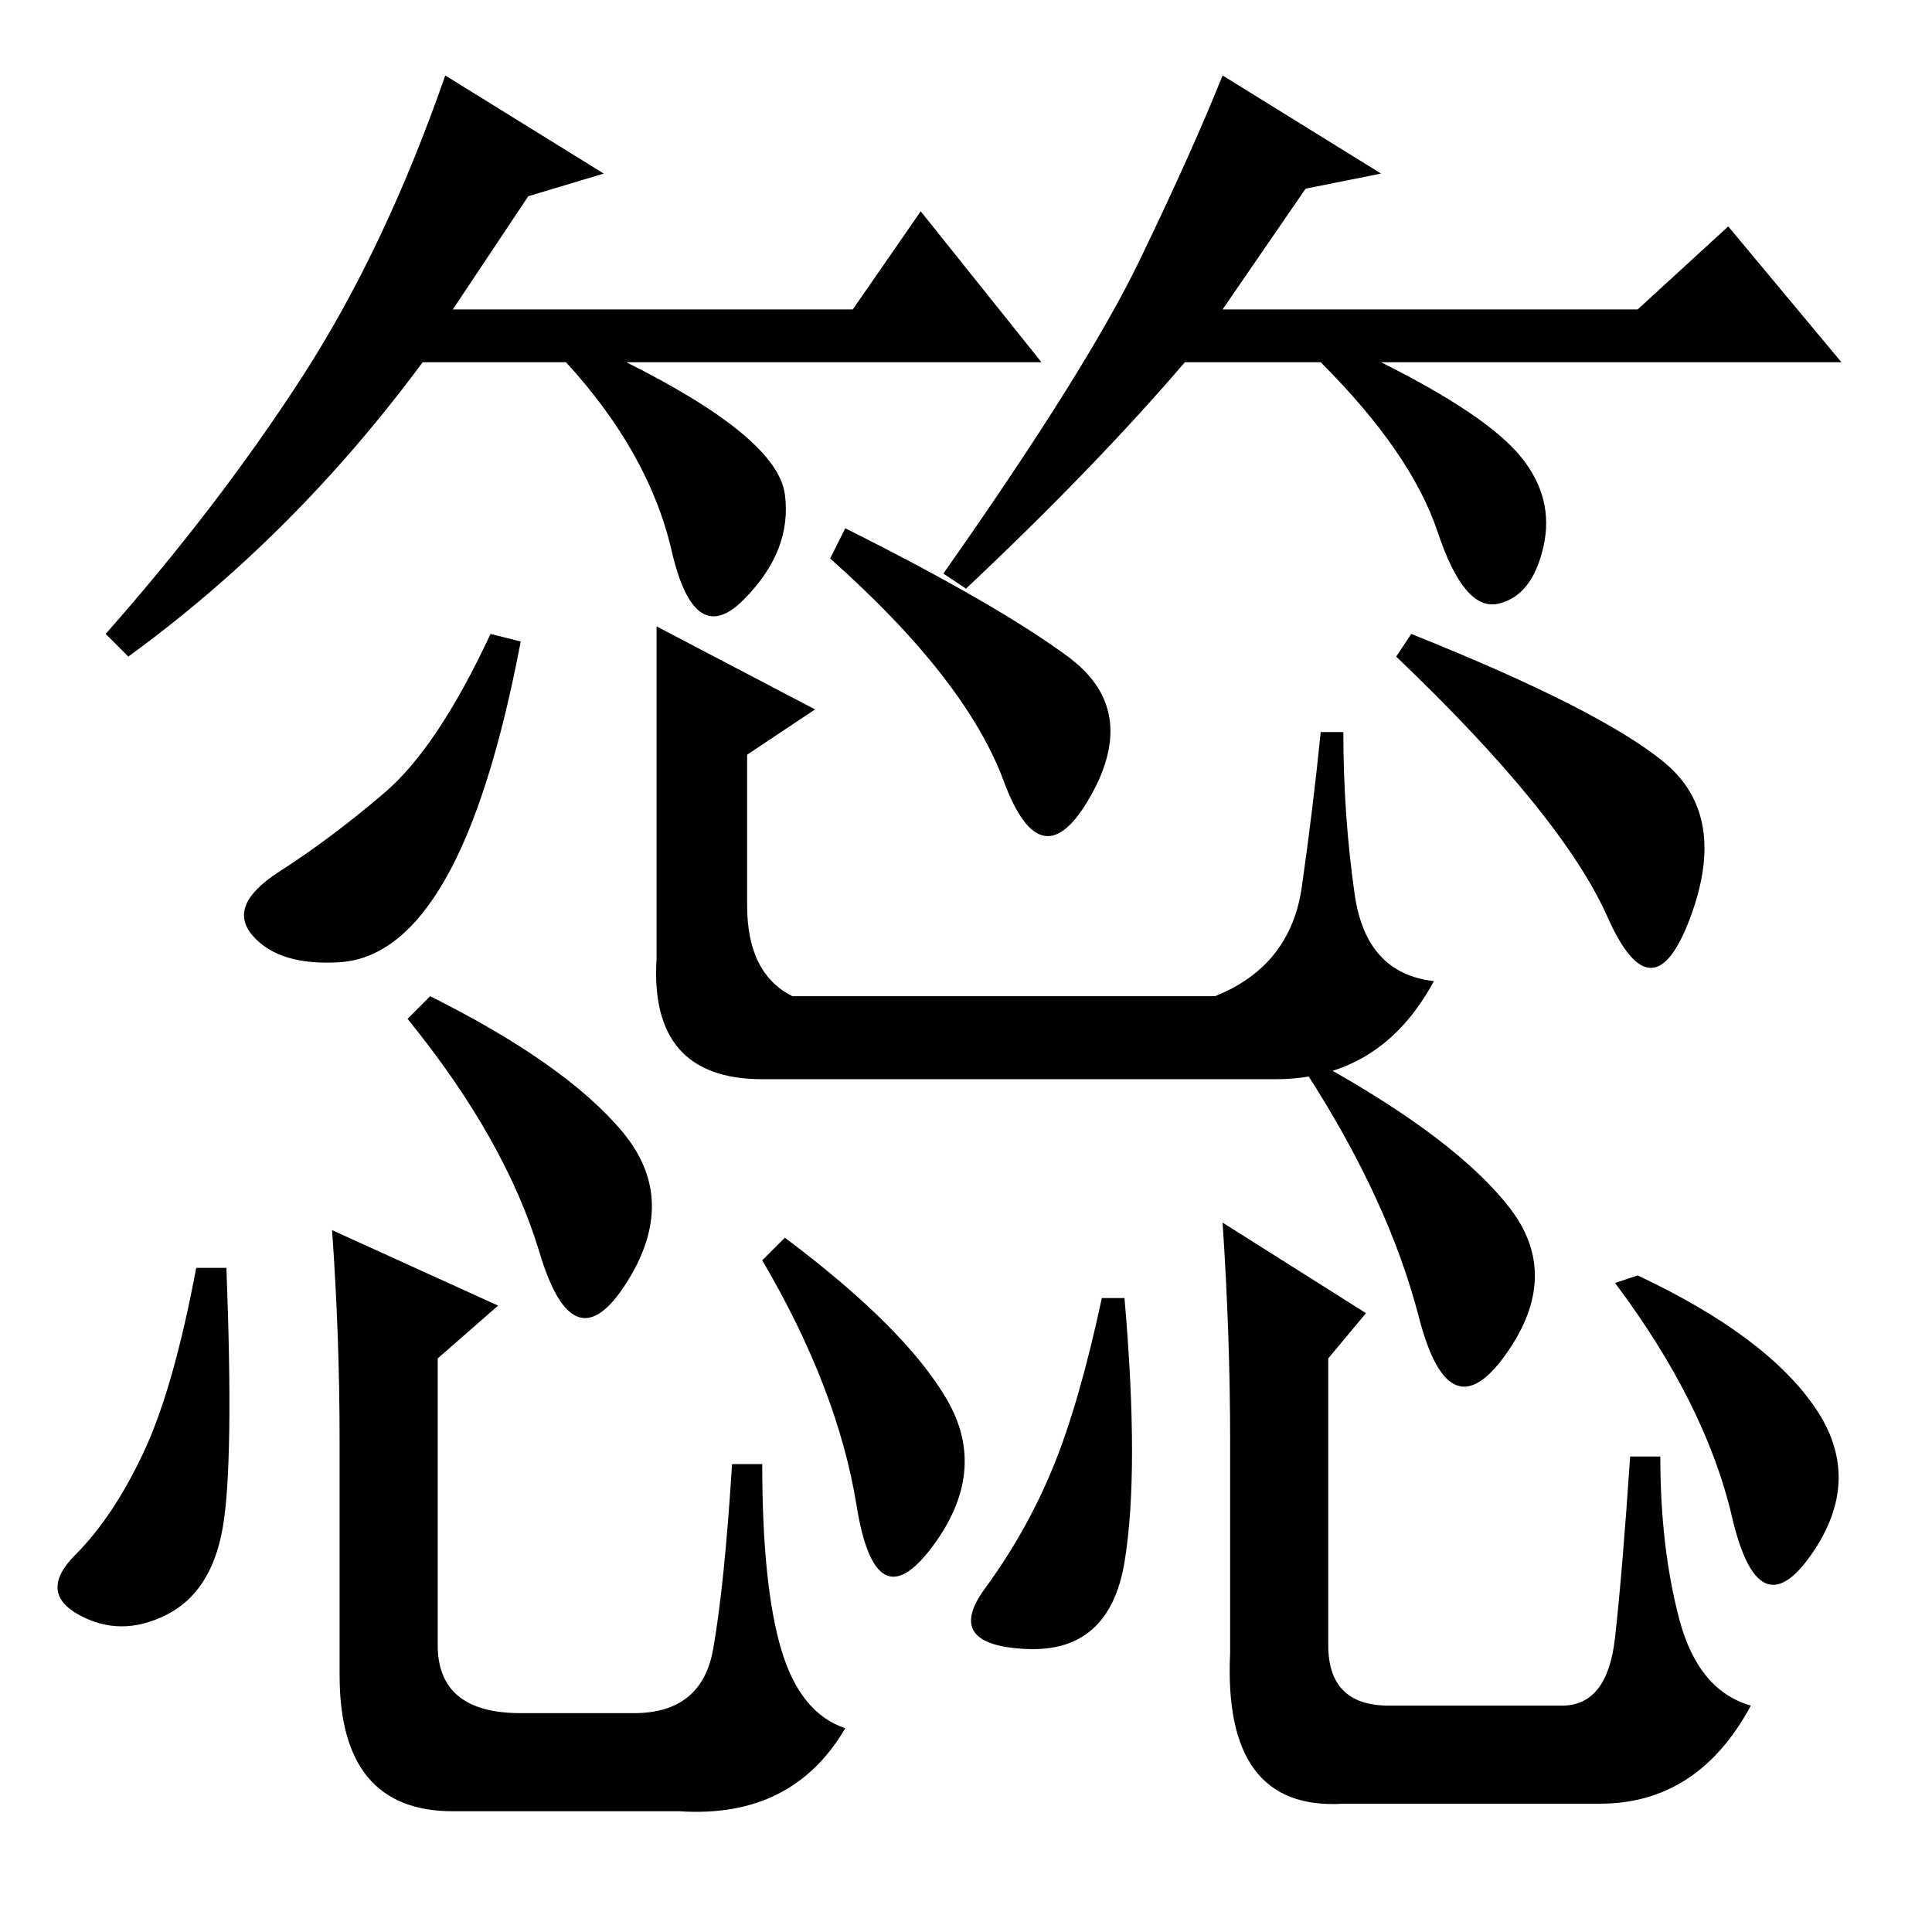 <?xml version="1.0" standalone="no"?>
<!DOCTYPE svg PUBLIC "-//W3C//DTD SVG 1.1//EN" "http://www.w3.org/Graphics/SVG/1.1/DTD/svg11.dtd" >
<svg xmlns="http://www.w3.org/2000/svg" xmlns:xlink="http://www.w3.org/1999/xlink" version="1.1" viewBox="0 -36 256 256">
  <g transform="matrix(1 0 0 -1 0 220)">
   <path fill="currentColor"
d="M59 139.5q-6 -10.5 -14 -11t-11.5 3.5t3.5 8.5t14 10.5t14 21l4 -1q-4 -21 -10 -31.5zM108 162l-9 -6v-20q0 -9 6 -12h56q10 4 11.5 14.5t2.5 20.5h3q0 -11 1.5 -21.5t10.5 -11.5q-7 -13 -21 -13h-68q-15 0 -14 16v44zM112 186q20 -10 29.5 -17t3 -18.5t-11.5 2t-23 29.5
zM187 172q25 -10 33.5 -17t3.5 -20.5t-11 0t-28 34.5zM19 63.5q-4 -8.5 -9 -13.5t0.5 -8t11.5 0t7.5 11.5t0.5 34.5h-4q-3 -16 -7 -24.5zM66 83l-8 -7v-38q0 -9 11 -9h15q9 0 10.5 8.5t2.5 24.5h4q0 -16 2.5 -24.5t8.5 -10.5q-7 -12 -22 -11h-30q-15 0 -15 18v31q0 14 -1 28
zM82.5 106q7.5 -9 0.5 -20t-11.5 4t-17.5 31l3 3q18 -9 25.5 -18zM125.5 70.5q5.5 -9.5 -2 -19.5t-10 5.5t-12.5 32.5l3 3q16 -12 21.5 -21.5zM149 49q-2 -12 -13 -11.5t-5.5 8t9 16t6.5 22.5h3q2 -23 0 -35zM181 82l-5 -6v-38q0 -8 8 -8h23q6 0 7 9t2 24h4q0 -12 2.5 -21.5
t9.5 -11.5q-7 -13 -20 -13h-34q-16 -1 -15 20v28q0 14 -1 29zM200 96q7 -9 -0.5 -19.5t-11.5 5t-15 32.5l2 1q18 -10 25 -19zM240.5 69.5q6.5 -9.5 -0.5 -19.5t-10.5 5t-15.5 31l3 1q17 -8 23.5 -17.5zM70 230l-10 -15h53l9 13l16 -20h-55q20 -10 21 -17.5t-5.5 -14
t-9.5 6.5t-14 25h-19q-17 -23 -39 -39l-3 3q15 17 26 34t19 40l21 -13zM173 231l-11 -16h55l12 11l15 -18h-61q14 -7 18.5 -12.5t3 -12t-6 -7.5t-8 9.5t-15.5 22.5h-18q-12 -14 -29 -30l-3 2q19 27 26 41.5t11 24.5l21 -13z" />
  </g>

</svg>
